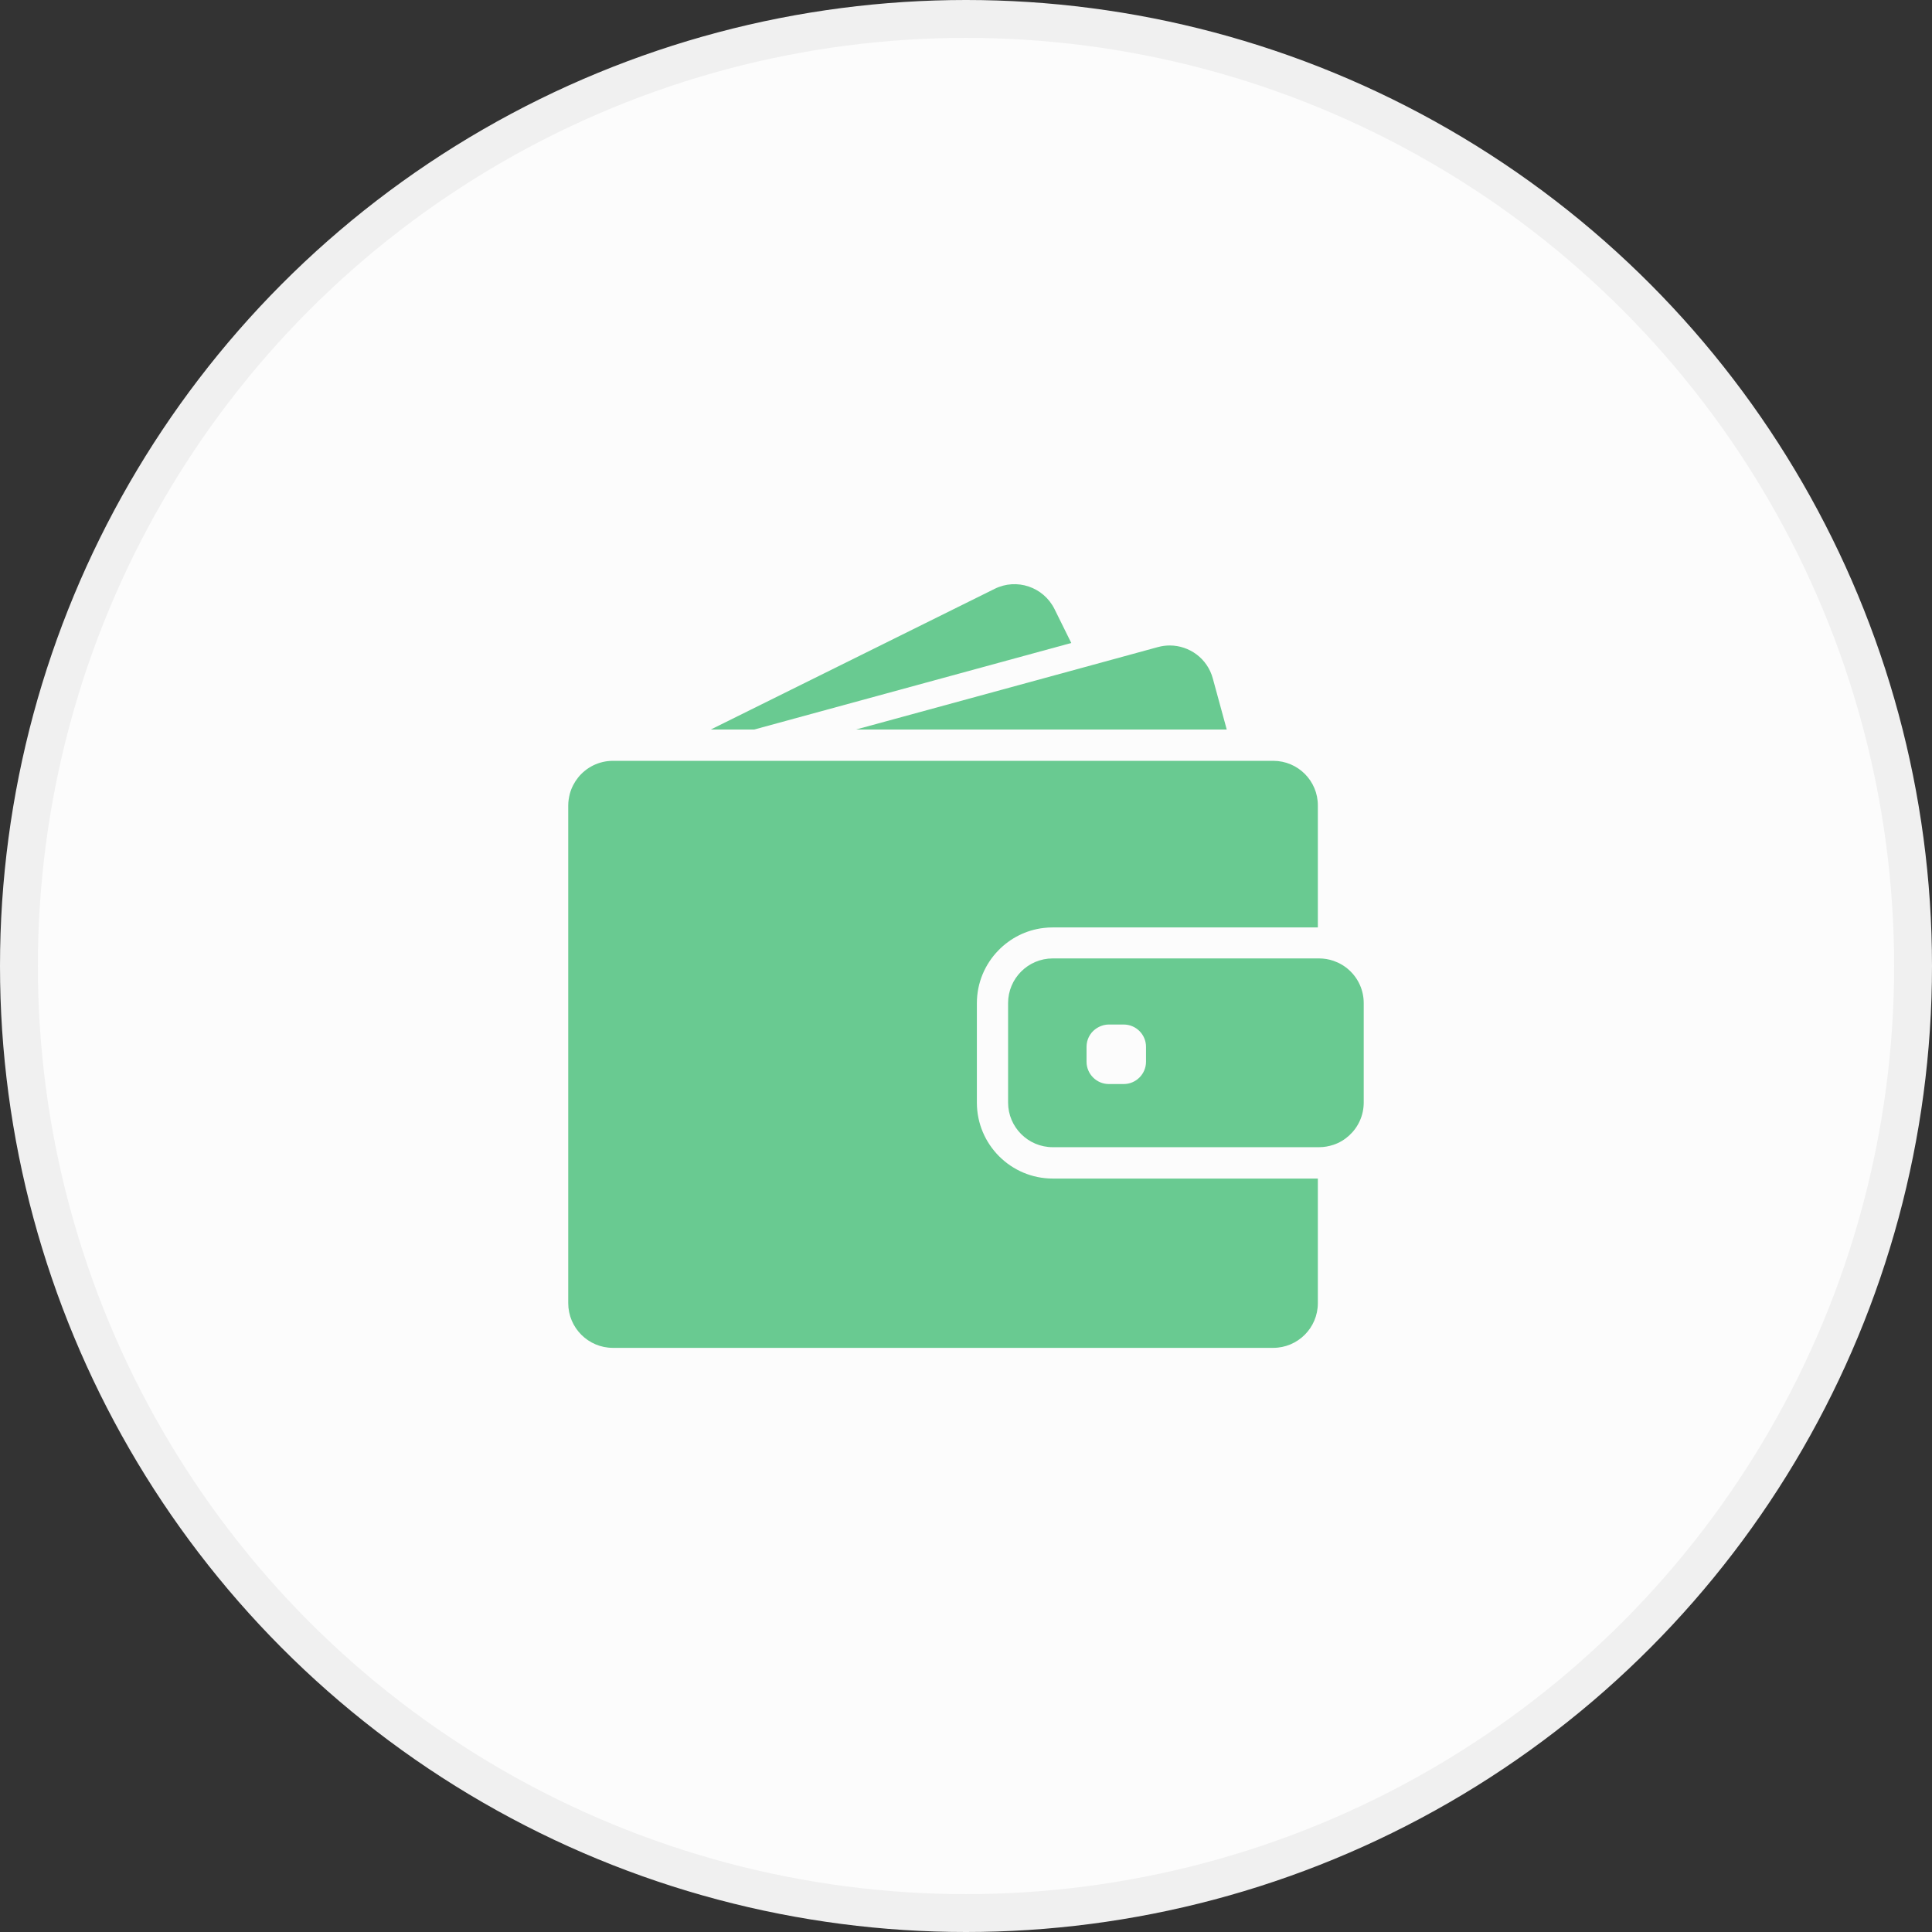 <svg width="51" height="51" viewBox="0 0 51 51" fill="none" xmlns="http://www.w3.org/2000/svg">
<rect x="0" y="0" width="51" height="51" fill="#333333" stroke="none"/>
<circle cx="25.5" cy="25.5" r="25" fill="#FCFCFC" stroke="#F0F0F0"/>
<path d="M19.908 19.258L28.279 16.973L27.836 16.077C27.546 15.494 26.839 15.254 26.256 15.544L18.762 19.258H19.908Z" fill="#69CA91"/>
<path d="M30.878 17.039C30.774 17.039 30.671 17.053 30.567 17.081L28.6 17.619L22.594 19.258H29.411H32.383L32.015 17.909C31.873 17.383 31.397 17.039 30.878 17.039Z" fill="#69CA91"/>
<path d="M33.611 20.084H33.342H32.977H32.611H29.821H19.57H18.226H17.094H16.884H16.181C15.809 20.084 15.476 20.256 15.259 20.527C15.16 20.652 15.085 20.796 15.042 20.954C15.017 21.053 15 21.157 15 21.263V21.404V22.748V34.4C15 35.051 15.528 35.58 16.179 35.58H33.609C34.26 35.58 34.788 35.051 34.788 34.4V31.111H27.791C26.685 31.111 25.787 30.212 25.787 29.106V28.026V27.66V27.295V26.484C25.787 25.941 26.003 25.448 26.355 25.088C26.666 24.767 27.084 24.55 27.55 24.496C27.628 24.486 27.709 24.482 27.789 24.482H33.807H34.172H34.538H34.788V21.263C34.79 20.612 34.262 20.084 33.611 20.084Z" fill="#69CA91"/>
<path d="M35.615 25.609C35.497 25.5 35.358 25.418 35.202 25.364C35.082 25.323 34.955 25.3 34.82 25.3H34.79H34.766H34.401H33.082H27.79C27.14 25.3 26.611 25.828 26.611 26.479V27.066V27.432V27.797V29.104C26.611 29.755 27.14 30.283 27.79 30.283H34.79H34.82C34.955 30.283 35.082 30.259 35.202 30.219C35.358 30.167 35.497 30.082 35.615 29.974C35.851 29.759 35.999 29.448 35.999 29.104V26.479C35.999 26.135 35.851 25.823 35.615 25.609ZM30.252 28.026C30.252 28.351 29.988 28.616 29.663 28.616H29.271C28.946 28.616 28.682 28.351 28.682 28.026V27.634C28.682 27.446 28.769 27.278 28.908 27.172C29.01 27.095 29.135 27.045 29.271 27.045H29.37H29.663C29.988 27.045 30.252 27.309 30.252 27.634V28.026Z" fill="#69CA91"/>
</svg>
